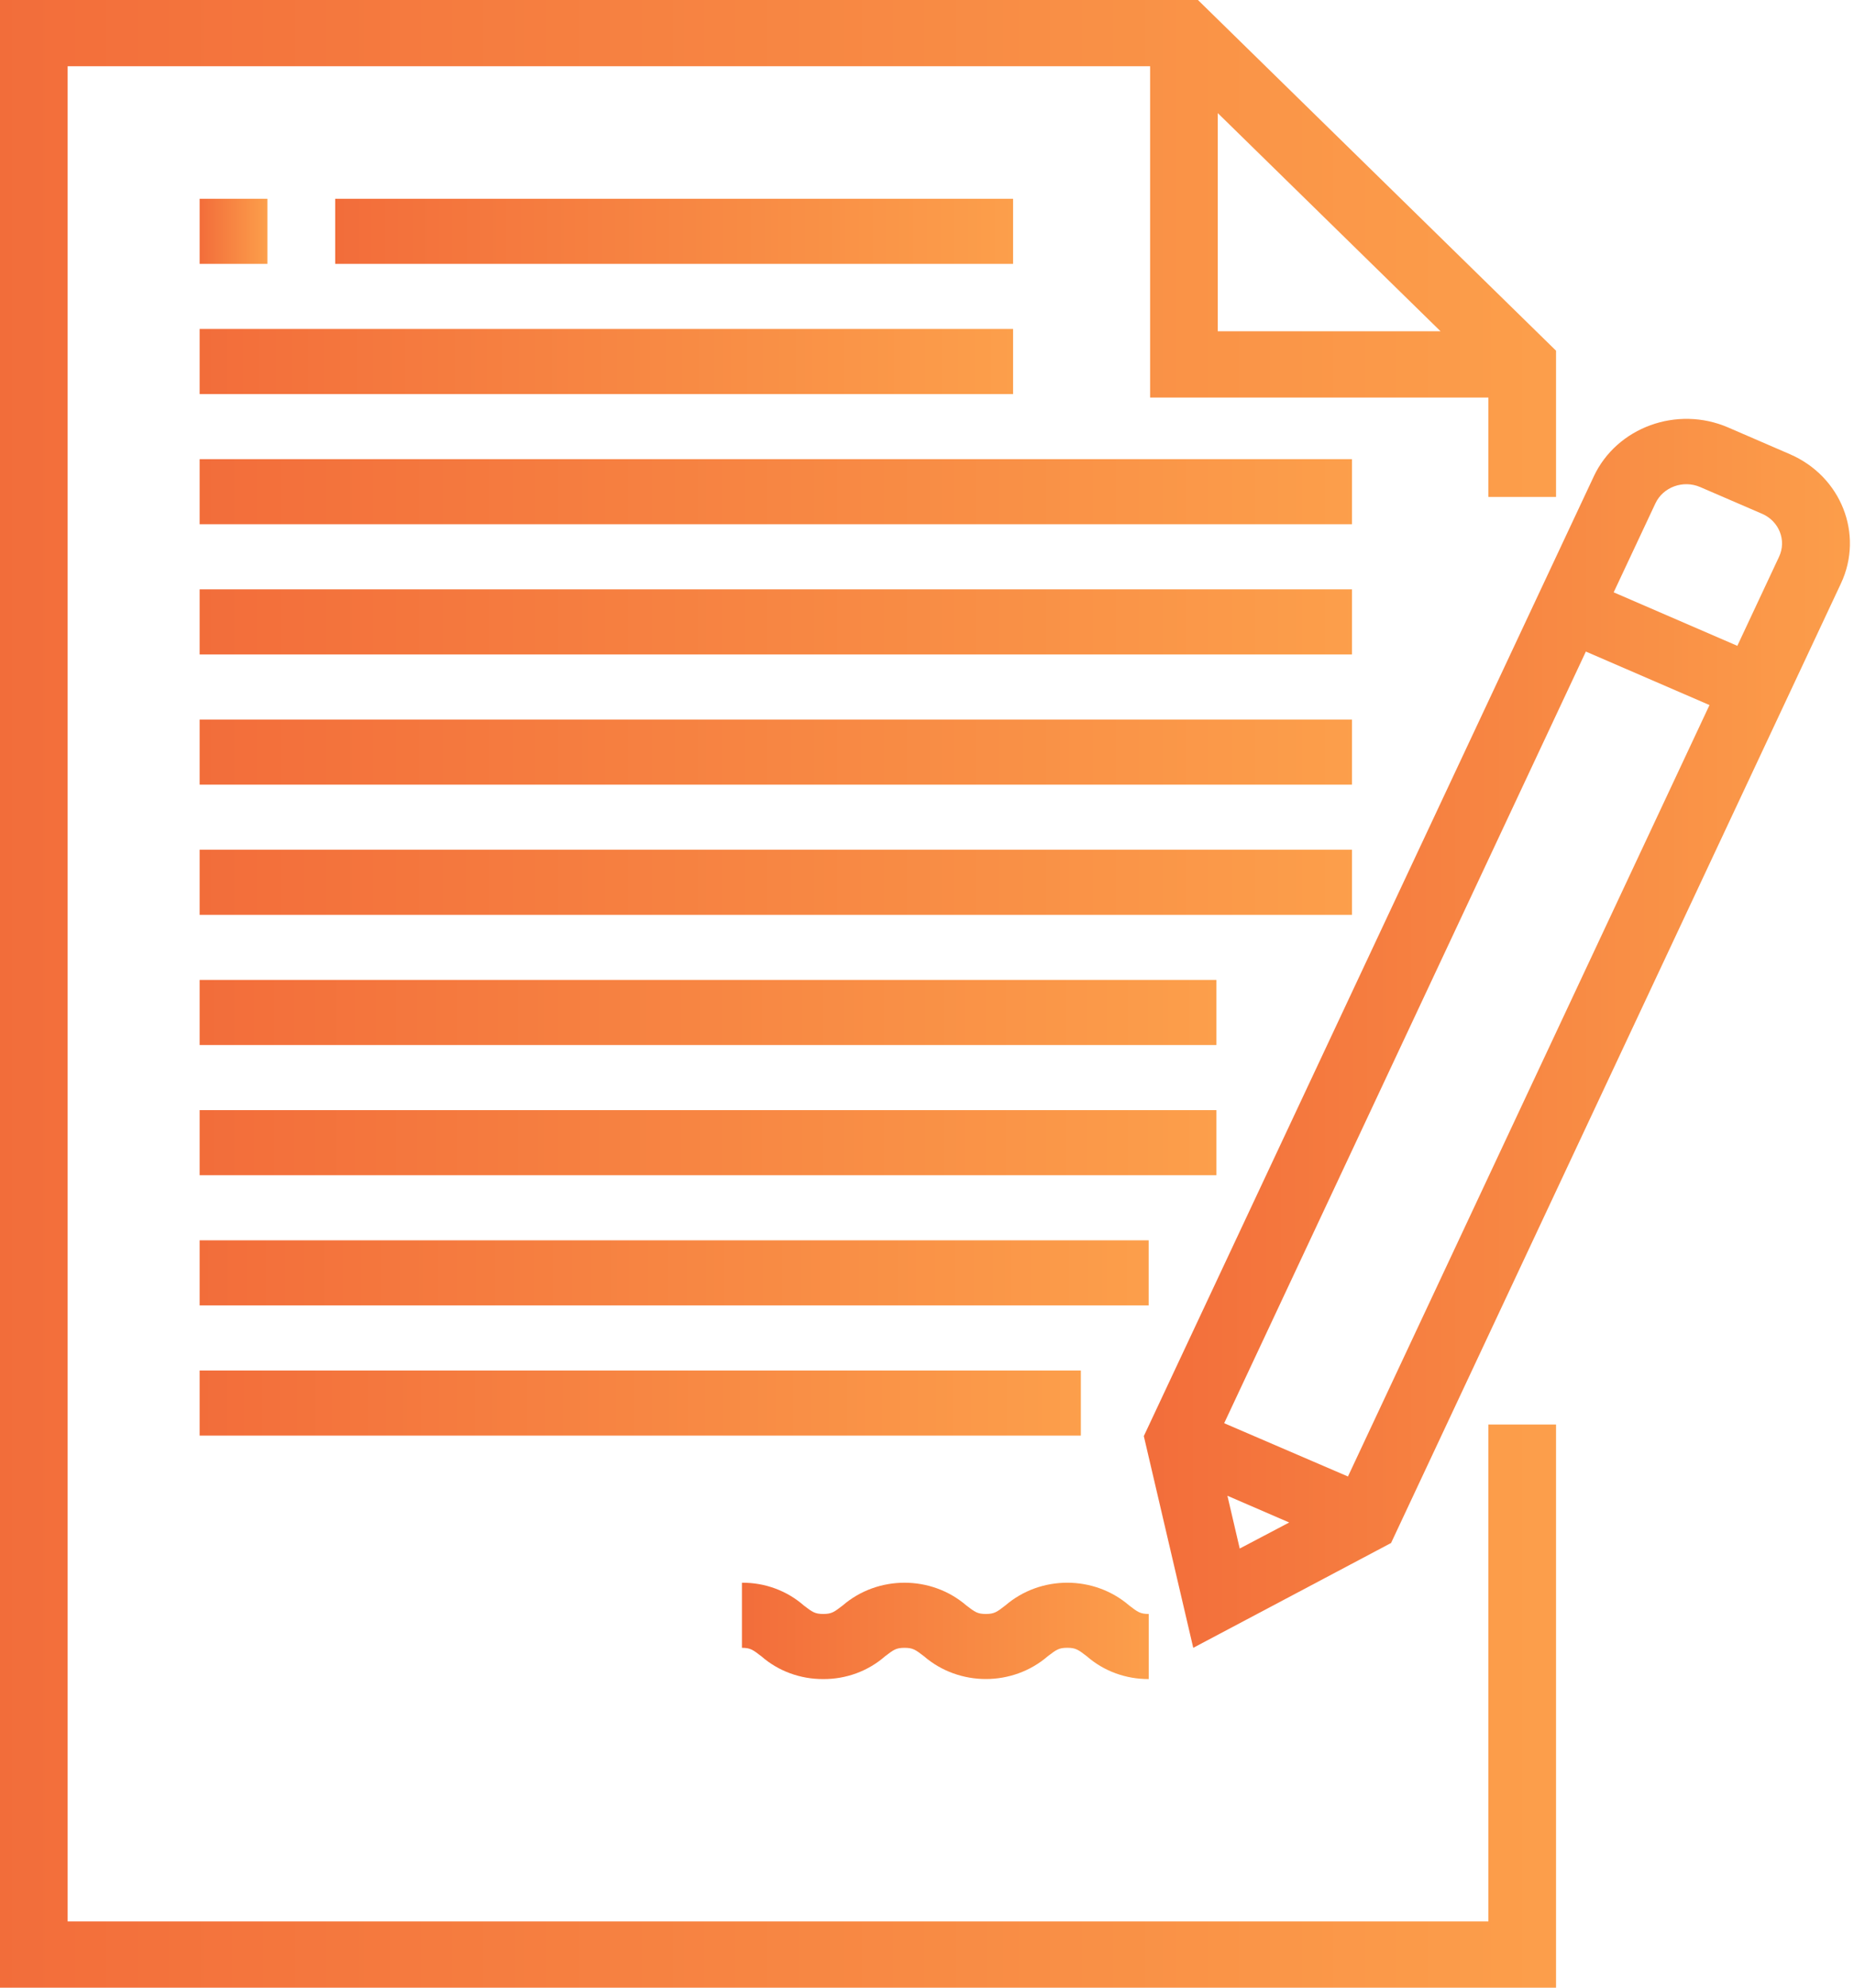<?xml version="1.0" encoding="UTF-8"?>
<svg width="56px" height="60px" viewBox="0 0 56 60" version="1.1" xmlns="http://www.w3.org/2000/svg" xmlns:xlink="http://www.w3.org/1999/xlink">
    <!-- Generator: Sketch 51.1 (57501) - http://www.bohemiancoding.com/sketch -->
    <title>icon</title>
    <desc>Created with Sketch.</desc>
    <defs>
        <linearGradient x1="-1.88%" y1="50%" x2="130.587%" y2="50%" id="linearGradient-1">
            <stop stop-color="#F26C3A" offset="0%"></stop>
            <stop stop-color="#FFAE50" offset="100%"></stop>
        </linearGradient>
    </defs>
    <g id="Page-1" stroke="none" stroke-width="1" fill="none" fill-rule="evenodd">
        <g id="OZessay_About-us" transform="translate(-413, -1784)" fill="url(#linearGradient-1)" fill-rule="nonzero">
            <g id="about-us-icons" transform="translate(375, 1746)">
                <g id="1">
                    <g id="icon" transform="translate(38, 38)">
                        <path d="M44.957,58 L2.043,58 L2.043,2 L34.739,2 L34.739,12 L44.957,12 L44.957,15 L47,15 L47,10.586 L36.184,0 L0,0 L0,60 L47,60 L47,43 L44.957,43 L44.957,58 Z M36.783,3.414 L43.512,10 L36.783,10 L36.783,3.414 Z" id="Shape"></path>
                        <g id="Group" transform="translate(6, 6)">
                            <polygon id="Shape" points="0.03 0 2.077 0 2.077 1.965 0.03 1.965"></polygon>
                            <polygon id="Shape" points="4.125 0 24.6 0 24.6 1.965 4.125 1.965"></polygon>
                            <polygon id="Shape" points="0.03 3.93 24.6 3.93 24.6 5.895 0.03 5.895"></polygon>
                            <polygon id="Shape" points="0.03 7.86 34.837 7.86 34.837 9.825 0.03 9.825"></polygon>
                            <polygon id="Shape" points="0.03 11.79 34.837 11.79 34.837 13.755 0.03 13.755"></polygon>
                            <polygon id="Shape" points="0.03 15.72 34.837 15.72 34.837 17.685 0.03 17.685"></polygon>
                            <polygon id="Shape" points="0.03 19.65 34.837 19.65 34.837 21.615 0.03 21.615"></polygon>
                            <polygon id="Shape" points="0.03 23.58 30.742 23.58 30.742 25.545 0.03 25.545"></polygon>
                            <polygon id="Shape" points="0.03 27.51 30.742 27.51 30.742 29.475 0.03 29.475"></polygon>
                            <polygon id="Shape" points="0.03 31.44 28.695 31.44 28.695 33.405 0.03 33.405"></polygon>
                            <polygon id="Shape" points="0.03 35.37 26.647 35.37 26.647 37.335 0.03 37.335"></polygon>
                            <path d="M18.867,44.684 C19.557,44.689 20.224,44.443 20.734,43.996 C20.99,43.8 21.067,43.741 21.322,43.741 C21.576,43.741 21.653,43.8 21.909,43.996 C22.972,44.912 24.584,44.912 25.647,43.996 C25.903,43.8 25.981,43.74 26.237,43.74 C26.492,43.74 26.57,43.799 26.827,43.996 C27.338,44.443 28.006,44.688 28.697,44.684 L28.697,42.719 C28.441,42.719 28.363,42.66 28.106,42.462 C27.042,41.547 25.431,41.547 24.367,42.462 C24.111,42.659 24.033,42.719 23.778,42.719 C23.522,42.719 23.446,42.66 23.189,42.463 C22.127,41.547 20.515,41.547 19.453,42.463 C19.197,42.66 19.121,42.719 18.867,42.719 C18.613,42.719 18.535,42.66 18.279,42.463 C17.769,42.016 17.101,41.77 16.41,41.776 L16.41,43.741 C16.664,43.741 16.74,43.8 16.996,43.996 C17.507,44.443 18.175,44.689 18.867,44.684 Z" id="Shape"></path>
                            <path d="M48.068,7.712 L46.2,6.904 C44.654,6.236 42.835,6.898 42.139,8.382 C42.139,8.382 42.139,8.383 42.139,8.383 L28.549,37.35 L30.042,43.741 L36.017,40.577 L49.607,11.609 C50.301,10.125 49.612,8.382 48.068,7.712 Z M31.074,39.151 L32.94,39.958 L31.446,40.744 L31.074,39.151 Z M34.715,38.569 L30.976,36.961 L41.901,13.668 L45.635,15.283 L34.715,38.569 Z M47.736,10.807 L46.476,13.495 L42.741,11.88 L44.002,9.194 C44.235,8.7 44.841,8.48 45.356,8.703 L47.223,9.509 C47.738,9.731 47.968,10.313 47.736,10.807 Z" id="Shape"></path>
                        </g>
                    </g>
                </g>
            </g>
        </g>
    </g>
</svg>